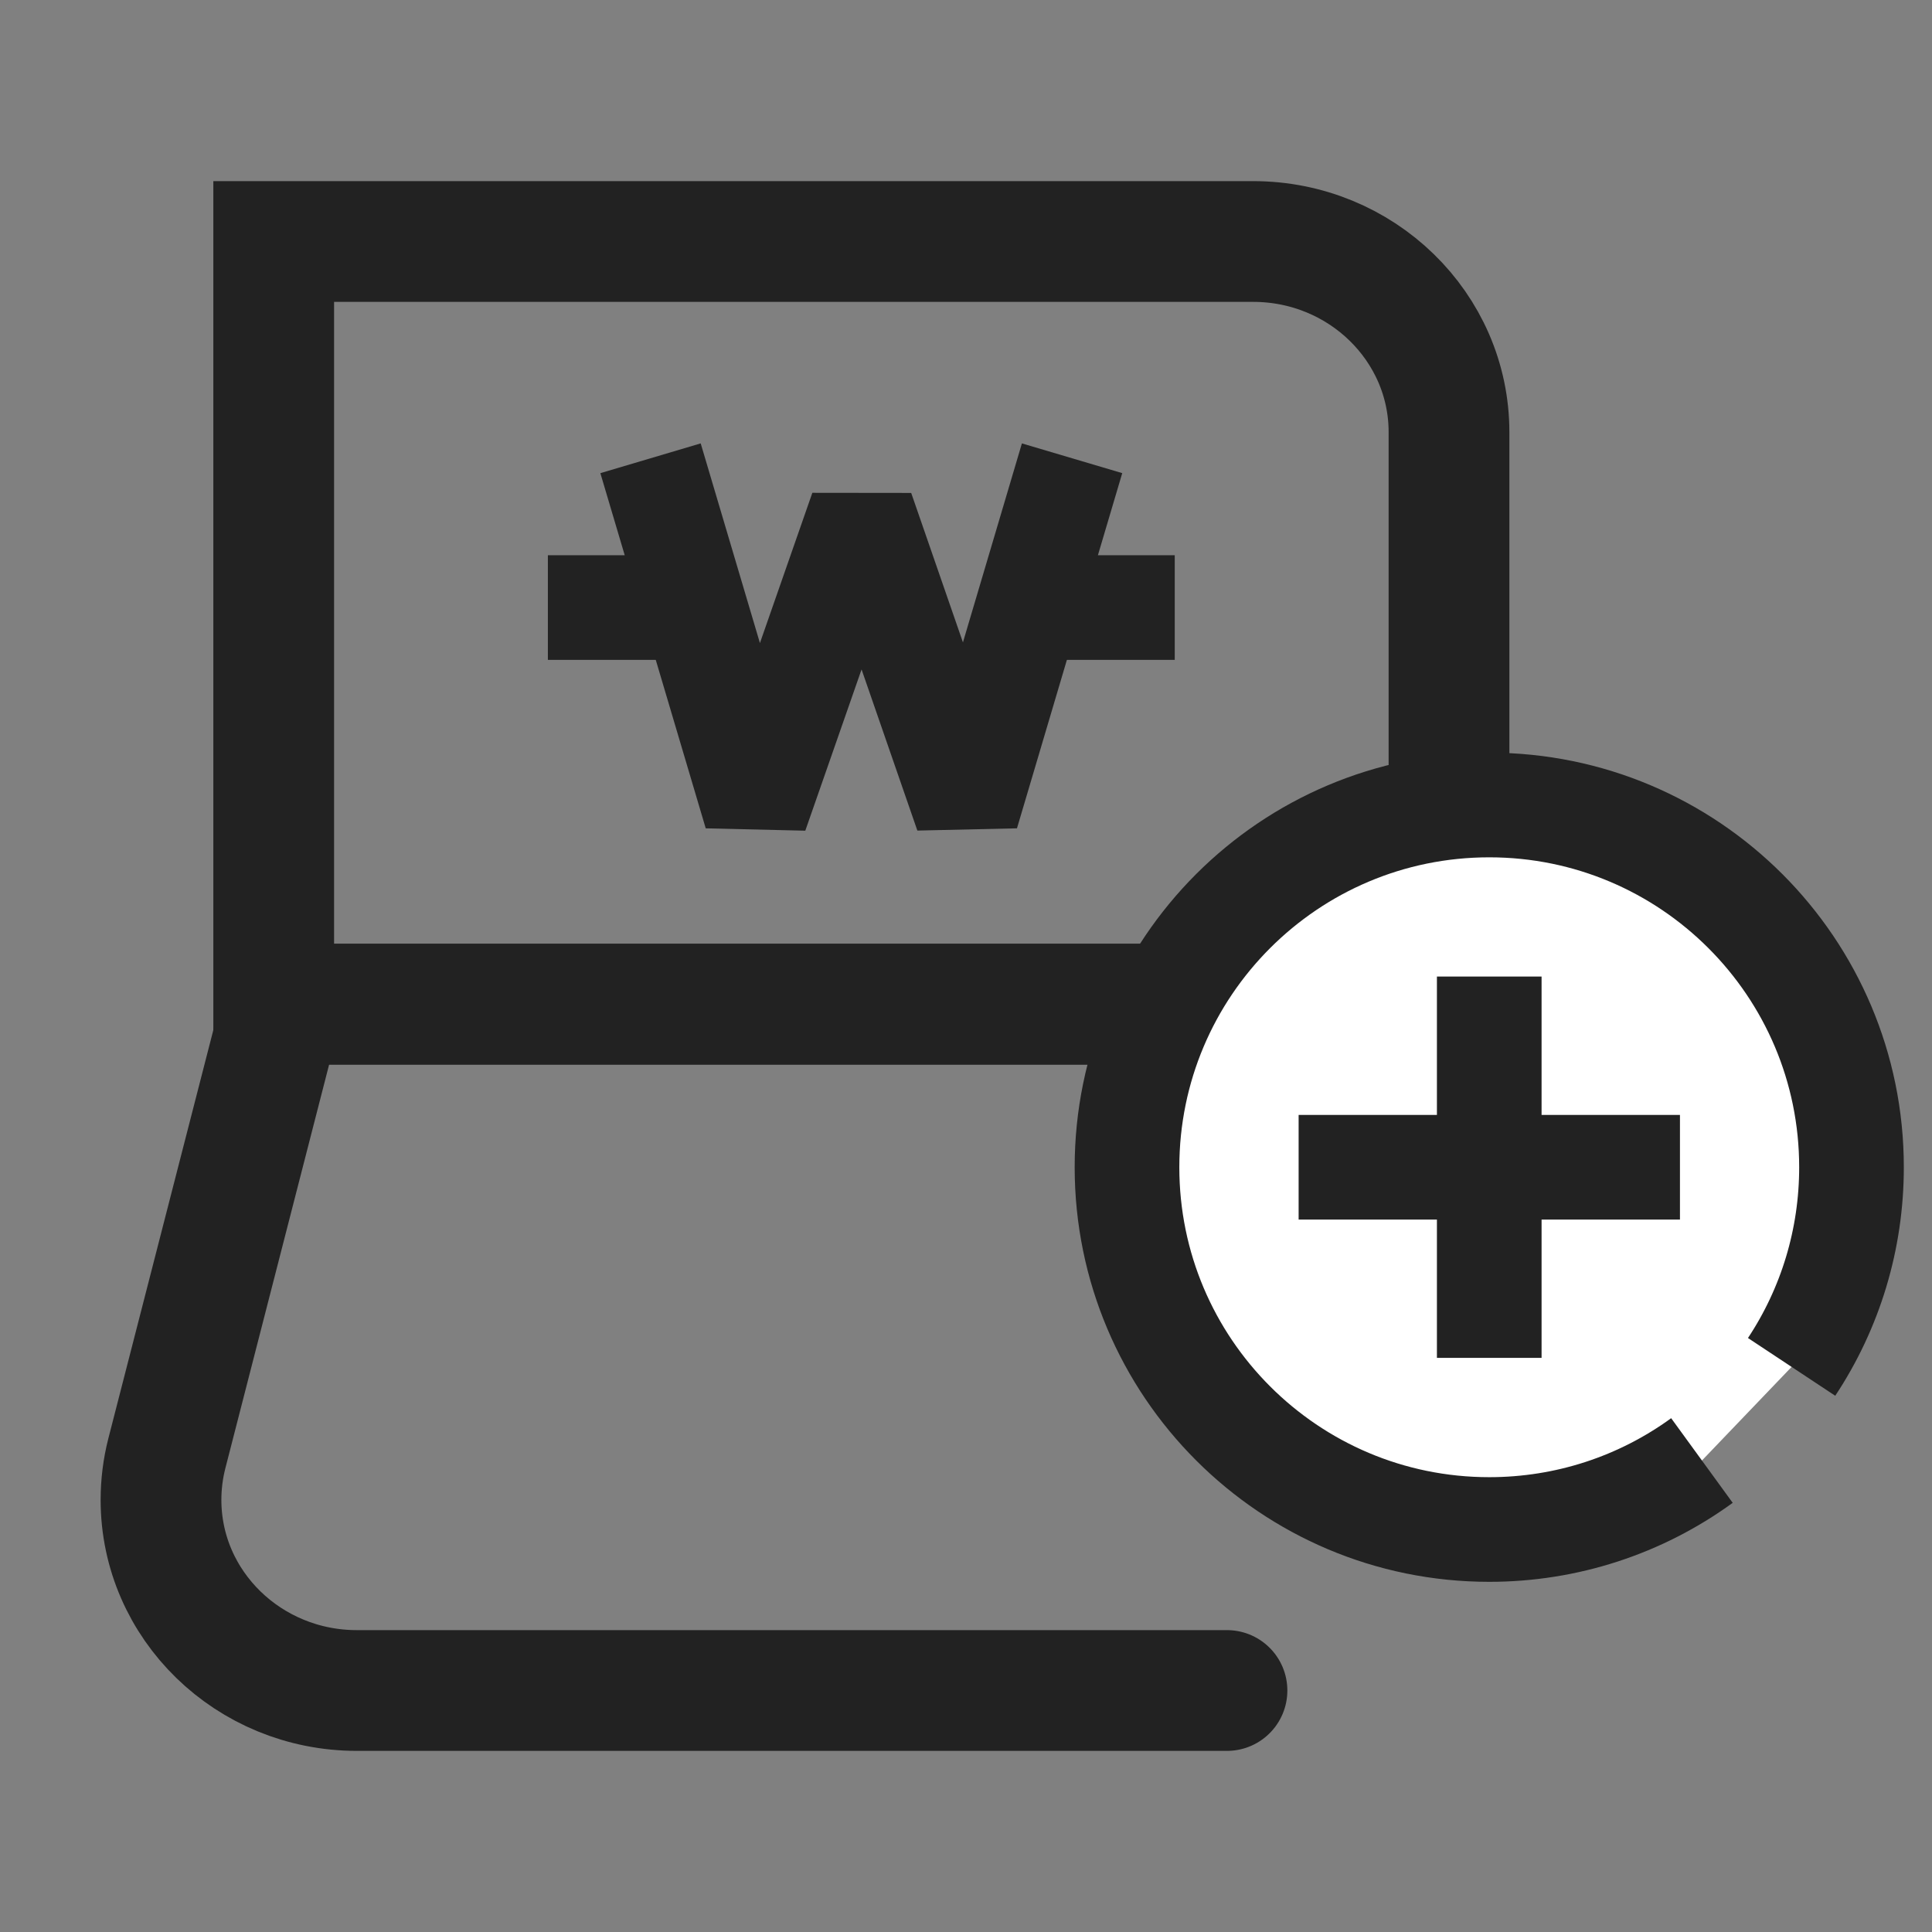 <svg xmlns="http://www.w3.org/2000/svg" width="24" height="24" viewBox="0 0 24 24">
    <rect x="0" y="0" width="24" height="24" fill="#808080" stroke="none"/>
    <g fill="none" fill-rule="evenodd">
        <g>
            <g>
                <g>
                    <g>
                        <path d="M0 0H24V24H0z" transform="translate(-32, -575) translate(0, 487) translate(16, 72) translate(16, 16)"/>
                        <g stroke="#222">
                            <g>
                                <path stroke-width="1.5" d="M13.141 9.474H1.4V0h12.167C14.91 0 16 1.06 16 2.368v4.264" transform="translate(-32, -575) translate(0, 487) translate(16, 72) translate(16, 16) translate(2, 3)"/>
                                <path stroke-linecap="square" stroke-linejoin="bevel" stroke-width="1.3" d="M6.266 3.316L7.39 7.105 8.705 3.336 10.01 7.105 11.133 3.316" transform="translate(-32, -575) translate(0, 487) translate(16, 72) translate(16, 16) translate(2, 3)"/>
                                <path stroke-linejoin="round" stroke-width="1.3" d="M6.753 4.547L4.806 4.547M12.593 4.547L10.647 4.547" transform="translate(-32, -575) translate(0, 487) translate(16, 72) translate(16, 16) translate(2, 3)"/>
                                <path stroke-linecap="round" stroke-width="1.5" d="M13.242 18H2.433C1.09 18 0 16.94 0 15.632c0-.194.024-.387.072-.575l1.435-5.583H13.14" transform="translate(-32, -575) translate(0, 487) translate(16, 72) translate(16, 16) translate(2, 3)"/>
                            </g>
                            <g stroke-width="1.3">
                                <path fill="#FFF" d="M7.142 8.143C6.38 8.697 5.462 9 4.5 9 2.015 9 0 6.985 0 4.5S2.015 0 4.5 0 9 2.015 9 4.5c0 .894-.261 1.75-.744 2.48" transform="translate(-32, -575) translate(0, 487) translate(16, 72) translate(16, 16) translate(2, 3) translate(12, 7)"/>
                                <path d="M4.5 6.868L4.5 2.131M6.869 4.5L2.132 4.5" transform="translate(-32, -575) translate(0, 487) translate(16, 72) translate(16, 16) translate(2, 3) translate(12, 7)"/>
                            </g>
                        </g>
                    </g>
                </g>
            </g>
        </g>
    </g>
</svg>
